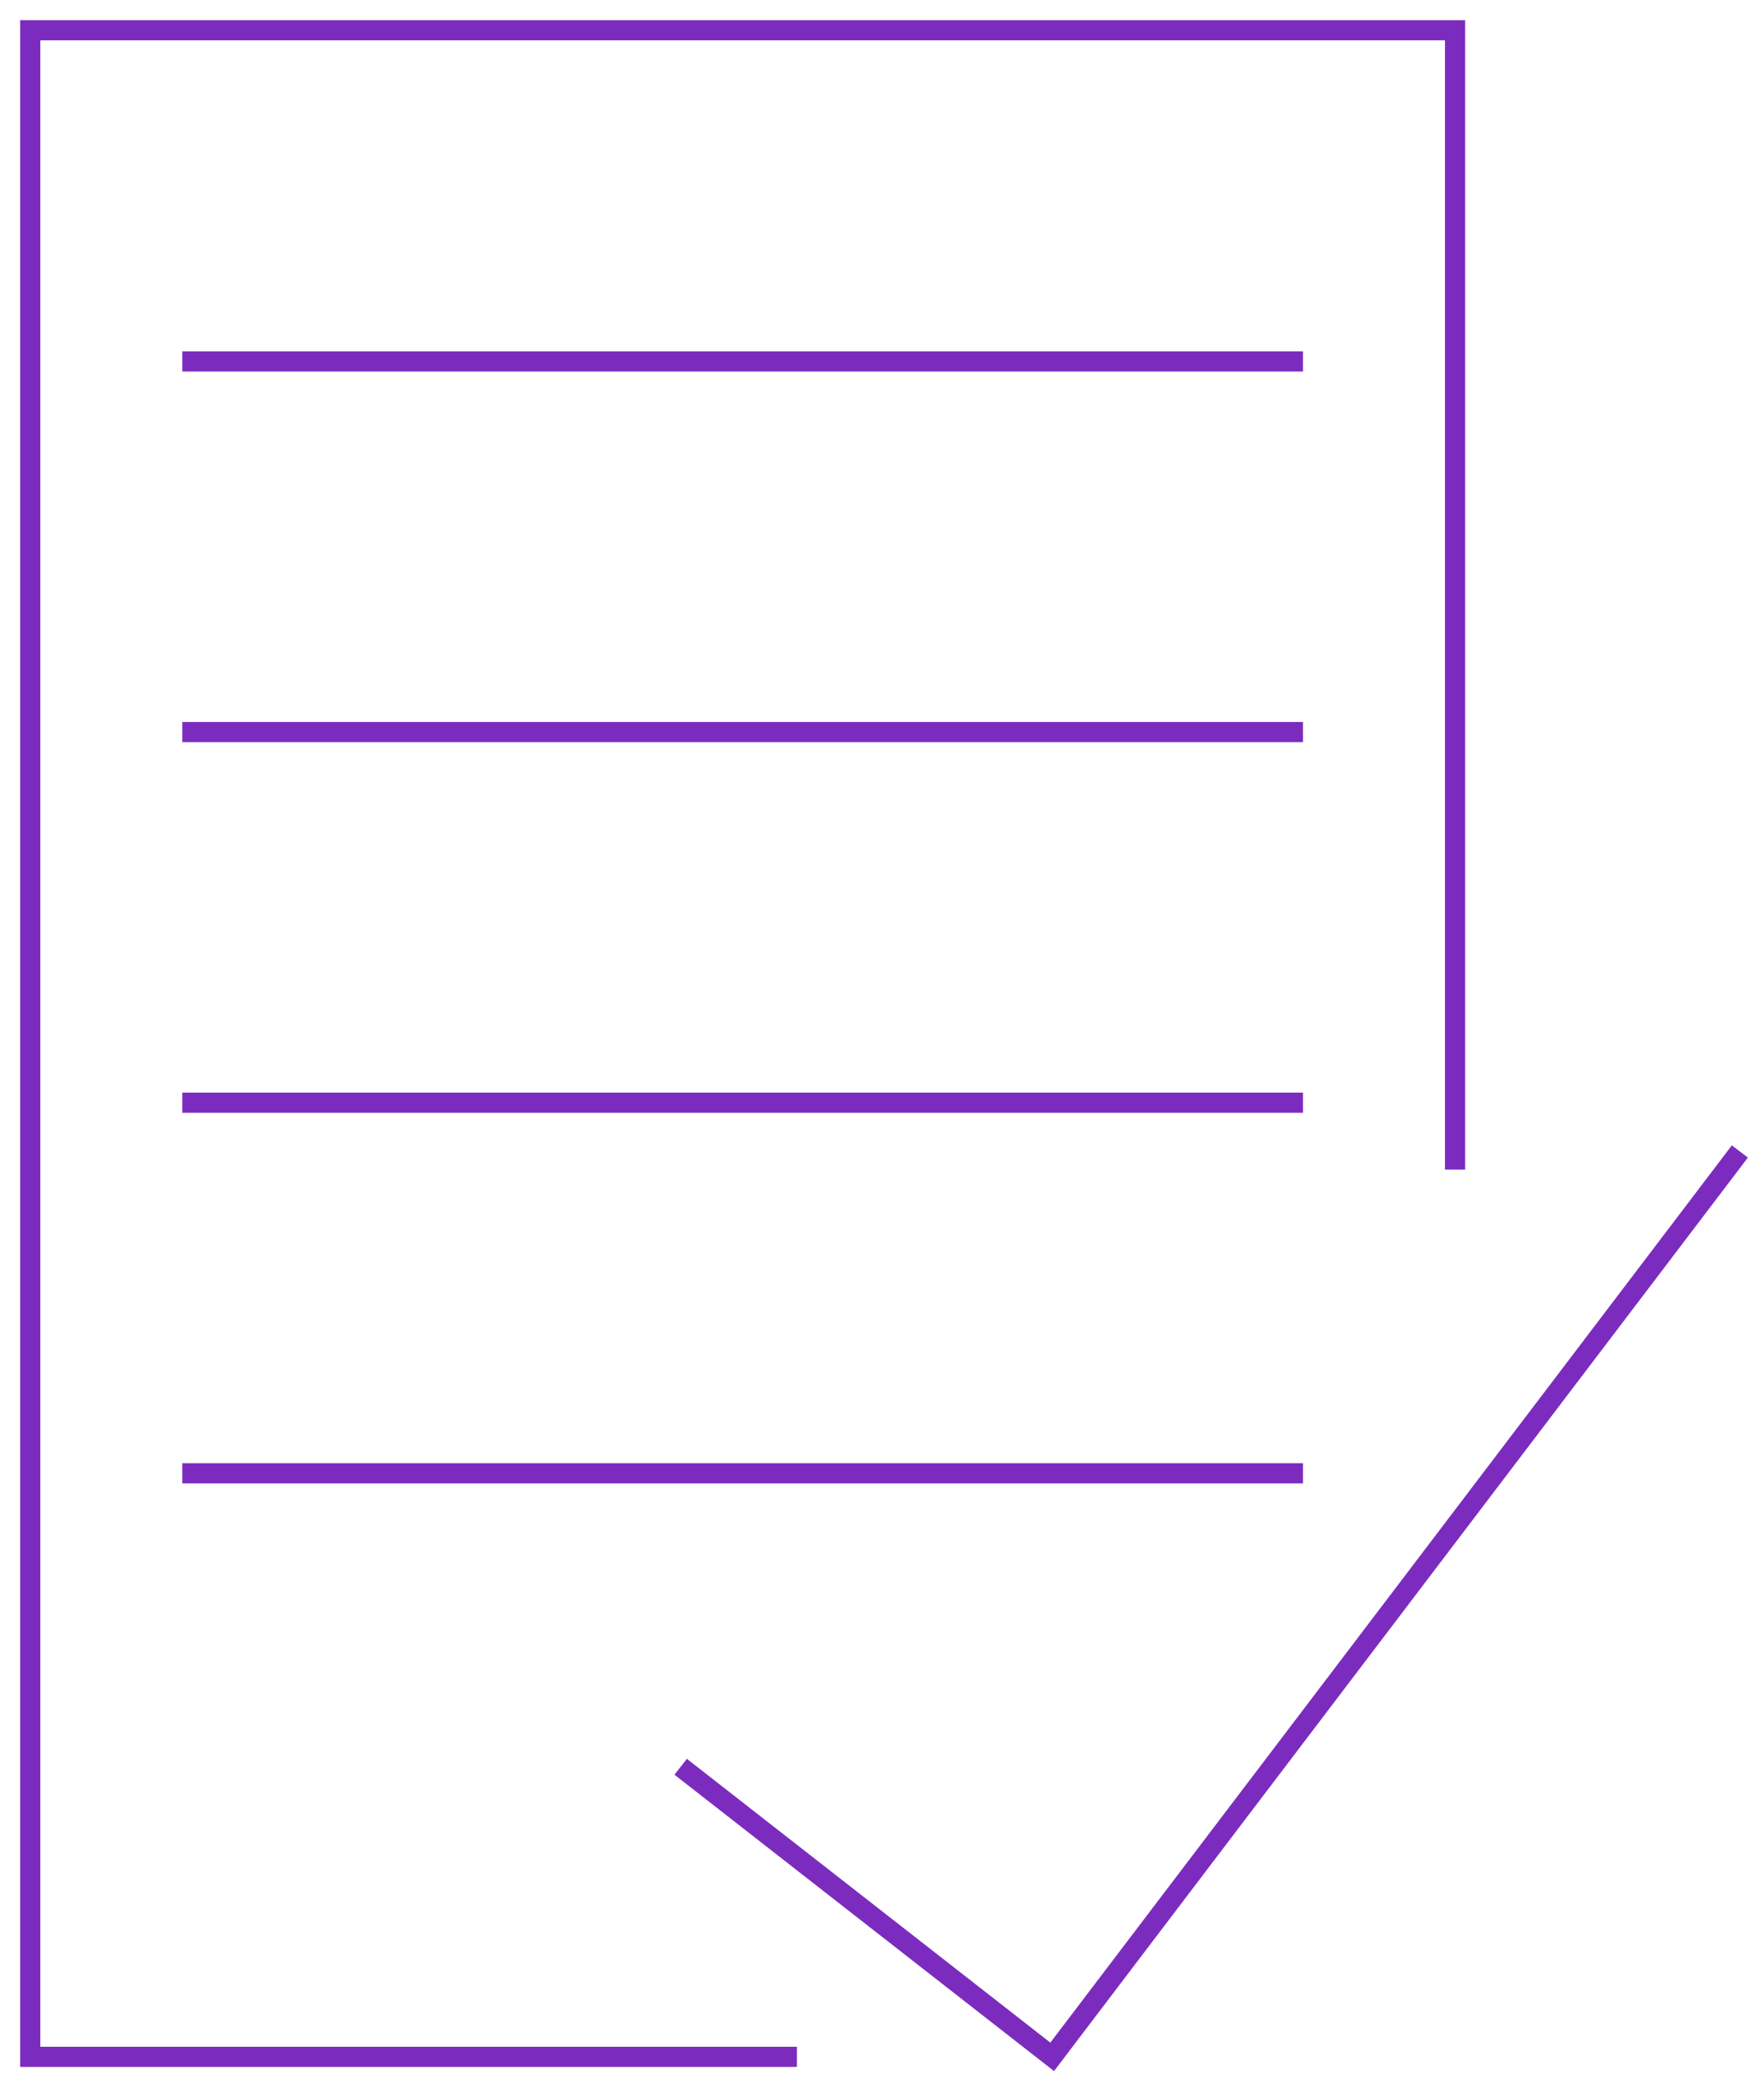 <?xml version="1.0" encoding="UTF-8" standalone="no"?><!-- Generator: Gravit.io --><svg xmlns="http://www.w3.org/2000/svg" xmlns:xlink="http://www.w3.org/1999/xlink" style="isolation:isolate" viewBox="710 63 175 207" width="175pt" height="207pt"><g><path d=" M 778.314 238.844 L 814.383 267 L 882 178" fill="none" vector-effect="non-scaling-stroke" stroke-width="2" stroke="rgb(123,44,191)" stroke-linejoin="miter" stroke-linecap="square" stroke-miterlimit="3"/><path d=" M 854.351 178 L 854.351 178 L 854.351 66 L 713 66 L 713 267 L 788.062 267" fill="none" vector-effect="non-scaling-stroke" stroke-width="2" stroke="rgb(123,44,191)" stroke-linejoin="miter" stroke-linecap="square" stroke-miterlimit="3"/><g><line x1="729.085" y1="98.848" x2="838.267" y2="98.848" vector-effect="non-scaling-stroke" stroke-width="2" stroke="rgb(123,44,191)" stroke-linejoin="miter" stroke-linecap="square" stroke-miterlimit="3"/><line x1="729.085" y1="135.607" x2="838.267" y2="135.607" vector-effect="non-scaling-stroke" stroke-width="2" stroke="rgb(123,44,191)" stroke-linejoin="miter" stroke-linecap="square" stroke-miterlimit="3"/><line x1="729.085" y1="209.125" x2="838.267" y2="209.125" vector-effect="non-scaling-stroke" stroke-width="2" stroke="rgb(123,44,191)" stroke-linejoin="miter" stroke-linecap="square" stroke-miterlimit="3"/><line x1="729.085" y1="172.366" x2="838.267" y2="172.366" vector-effect="non-scaling-stroke" stroke-width="2" stroke="rgb(123,44,191)" stroke-linejoin="miter" stroke-linecap="square" stroke-miterlimit="3"/></g></g></svg>